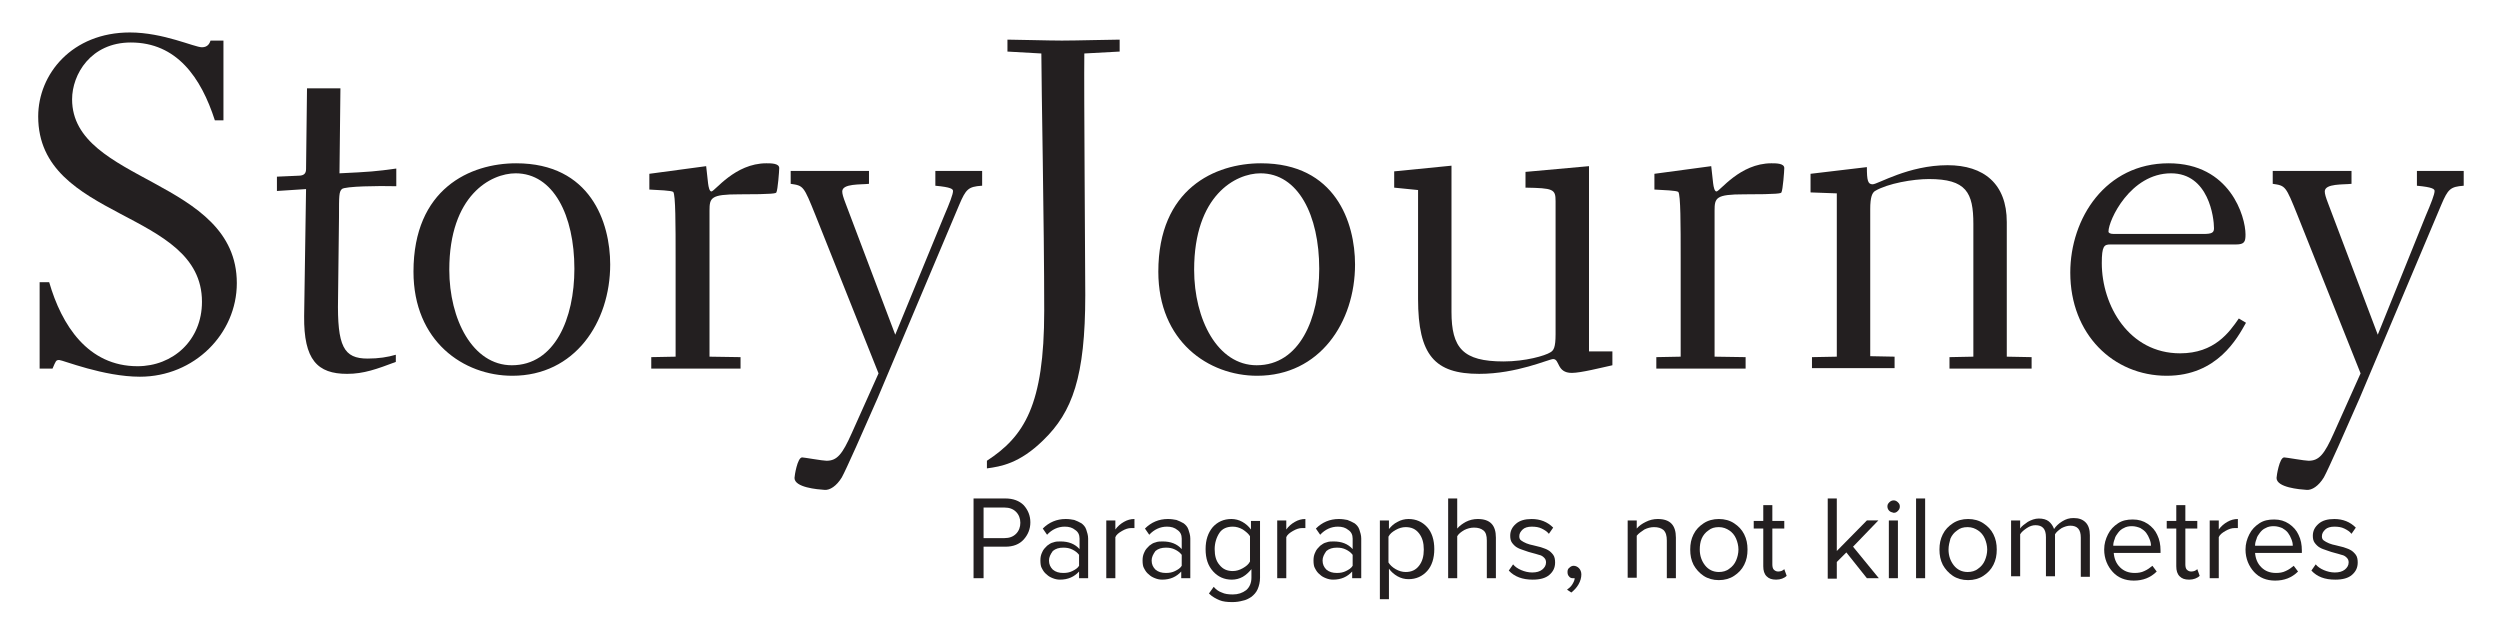 <?xml version="1.0" encoding="utf-8"?>
<!-- Generator: Adobe Illustrator 18.0.0, SVG Export Plug-In . SVG Version: 6.00 Build 0)  -->
<!DOCTYPE svg PUBLIC "-//W3C//DTD SVG 1.1//EN" "http://www.w3.org/Graphics/SVG/1.1/DTD/svg11.dtd">
<svg version="1.1" id="Layer_1" xmlns="http://www.w3.org/2000/svg" xmlns:xlink="http://www.w3.org/1999/xlink" x="0px" y="0px"
	 viewBox="0 0 523.6 129.7" enable-background="new 0 0 523.6 129.7" xml:space="preserve">
<g>
	<path fill="#231F20" d="M8.3,59.1h2c2.6,9,8.1,17.6,18.5,17.6c7.4,0,13.5-5.4,13.5-13.5C42.3,43.8,8,46.3,8,24.4
		c0-8.9,7.1-17.6,19.2-17.6c7,0,13.5,3.1,15.1,3.1c1.2,0,1.6-0.8,1.8-1.4h2.7v16.7h-1.8c-2.9-9-8-16.3-17.6-16.3
		c-8.4,0-12.3,6.7-12.3,11.9c0,17.5,34.5,16.6,34.5,38.5c0,10.6-8.9,19.6-20.3,19.6c-7.6,0-16.2-3.5-16.9-3.5
		c-0.7,0-0.7,0.2-1.4,1.8H8.3V59.1z"/>
	<path fill="#231F20" d="M82.9,75.8c-4,1.5-6.7,2.5-10.2,2.5c-6.2,0-9.1-2.9-9-12.1l0.4-26.6L58,40v-3l4.5-0.2
		c1.2,0,1.6-0.5,1.6-1.4l0.2-16.9h7l-0.2,17.8c6.3-0.3,7.6-0.4,11.9-1v3.7c-3.7-0.1-10.8,0-11.4,0.6S71,40.9,71,45.5l-0.2,17
		C70.6,72.6,72,75.1,77,75.1c2.3,0,4.2-0.3,5.9-0.8V75.8z"/>
	<path fill="#231F20" d="M108.1,34.2c15.6,0,19.7,12.4,19.7,21.2c0,12.1-7.4,23.3-20.5,23.3c-10.2,0-20.7-7.2-20.7-21.8
		C86.6,39.5,98.5,34.2,108.1,34.2z M107.2,76.5c9,0,13.1-9.8,13.1-20.2c0-11.2-4.4-20-12.3-20c-5.2,0-13.9,4.6-13.9,20.2
		C94.1,66.9,99,76.5,107.2,76.5z"/>
	<path fill="#231F20" d="M136.3,74.8l5.2-0.1V54c0-6.7,0-13.3-0.5-13.8c-0.3-0.3-3.2-0.4-5-0.5v-3.3l11.9-1.6l0.4,3.6
		c0.1,0.8,0.3,1.7,0.7,1.7c0.7,0,4.9-5.9,11.5-5.9c1,0,2.7,0,2.7,1c0,0.6-0.3,4.6-0.6,5.1c-0.1,0.2-0.6,0.4-7.8,0.4
		c-5.9,0-6.2,0.7-6.2,3.4v30.6l6.5,0.1v2.4h-18.7V74.8z"/>
	<path fill="#231F20" d="M205.6,38.9c-2.8,0.2-3.3,0.7-4.7,4l-17.1,40.5c-2.8,6.4-6.6,15-7.5,16.6c-1.1,1.8-2.5,2.7-3.6,2.6
		c-1.5-0.1-6.3-0.5-6.3-2.5c0-0.4,0.6-4.3,1.6-4.3c0.4,0,4.3,0.7,5.1,0.7c2.2,0,3.3-1.3,5.3-5.8l5.6-12.5l-13.2-33.1
		c-2.5-6.2-2.5-6.2-5.2-6.6v-2.7H182v2.7c-1.7,0.2-5.6-0.1-5.6,1.6c0,0.5,0.2,1.2,0.7,2.5l10.4,27.5l10.2-24.8
		c1.2-2.8,1.9-4.6,1.9-5.3c0-0.4-0.4-0.8-3.7-1.1v-3.1h9.8V38.9z"/>
	<path fill="#231F20" d="M206.7,96.5c7.8-5.1,12-11.6,12-31.4c0-17.9-0.6-47.8-0.6-53.9l-7.1-0.4V8.3c1.8,0,8.6,0.2,11.4,0.2
		c3.1,0,10.1-0.2,12.1-0.2v2.5l-7.4,0.4c-0.1,8,0.2,43.3,0.2,50.6c0,17.1-2.7,24.5-8.8,30.4c-5,4.9-8.9,5.5-11.8,5.9V96.5z"/>
	<path fill="#231F20" d="M264.1,34.2c15.6,0,19.7,12.4,19.7,21.2c0,12.1-7.4,23.3-20.5,23.3c-10.2,0-20.7-7.2-20.7-21.8
		C242.6,39.5,254.5,34.2,264.1,34.2z M263.2,76.5c9,0,13.1-9.8,13.1-20.2c0-11.2-4.4-20-12.3-20c-5.2,0-13.9,4.6-13.9,20.2
		C250.1,66.9,255,76.5,263.2,76.5z"/>
	<path fill="#231F20" d="M291.9,35.9l12.1-1.2v30.6c0,7.6,2.4,10.4,10.9,10.4c4.6,0,8.7-1.2,9.8-1.9c0.7-0.4,1.1-1,1.1-3.8V42.1
		c0-2.5-0.5-2.7-6.3-2.8v-3.3l13.3-1.2v38.8h4.9v2.9c-2.3,0.5-6.6,1.6-8.5,1.6c-3.2,0-2.5-2.9-3.9-2.9c-0.9,0-7.6,3.1-15.5,3.1
		c-9.3,0-12.8-3.9-12.8-15.7V39.8l-5-0.5V35.9z"/>
	<path fill="#231F20" d="M346.8,74.8l5.2-0.1V54c0-6.7,0-13.3-0.5-13.8c-0.3-0.3-3.2-0.4-5-0.5v-3.3l11.9-1.6l0.4,3.6
		c0.1,0.8,0.3,1.7,0.7,1.7c0.7,0,4.9-5.9,11.5-5.9c1,0,2.7,0,2.7,1c0,0.6-0.3,4.6-0.6,5.1c-0.1,0.2-0.6,0.4-7.8,0.4
		c-5.9,0-6.2,0.7-6.2,3.4v30.6l6.5,0.1v2.4h-18.7V74.8z"/>
	<path fill="#231F20" d="M379.5,74.8l5.2-0.1V40.5l-5.5-0.2v-3.9L391,35c0,2.8,0.2,3.6,1.2,3.6c1.1,0,7.5-4,15.7-4
		c7.6,0,12.4,3.9,12.4,11.9v28.2l5.2,0.1v2.4h-17.2v-2.4l5-0.1V46.9c0-6.6-1.5-9.4-9.3-9.4c-3.3,0-8.6,0.9-11.3,2.5
		c-0.6,0.4-1,1.3-1,3.8v30.8l5.1,0.1v2.4h-17.3V74.8z"/>
	<path fill="#231F20" d="M470.4,67.6c-1.8,3.2-6,11.1-16.6,11.1c-11.2,0-20.2-8.7-20.2-21.6c0-11.4,7.4-22.9,20.6-22.9
		c12.9,0,16.1,11.2,16.1,14.9c0,1.5-0.2,2.1-2,2.1h-26.3c-1.3,0-1.8,0.3-1.8,3.9c0,8.9,5.7,18.9,16.4,18.9c7.2,0,10.3-4.4,12.3-7.3
		L470.4,67.6z M461.5,49c1.8,0,2.2-0.3,2.2-1.2c0-2.2-1.1-11.5-9-11.5c-8.5,0-13.1,9.8-13.1,12.2c0,0.3,0.4,0.5,1.1,0.5H461.5z"/>
	<path fill="#231F20" d="M516,38.9c-2.8,0.2-3.3,0.7-4.7,4l-17.1,40.5c-2.8,6.4-6.6,15-7.5,16.6c-1.1,1.8-2.5,2.7-3.6,2.6
		c-1.5-0.1-6.3-0.5-6.3-2.5c0-0.4,0.6-4.3,1.6-4.3c0.4,0,4.3,0.7,5.1,0.7c2.2,0,3.3-1.3,5.3-5.8l5.6-12.5l-13.2-33.1
		c-2.5-6.2-2.5-6.2-5.2-6.6v-2.7h16.5v2.7c-1.7,0.2-5.6-0.1-5.6,1.6c0,0.5,0.2,1.2,0.7,2.5l10.4,27.5L508,45.3
		c1.2-2.8,1.9-4.6,1.9-5.3c0-0.4-0.4-0.8-3.7-1.1v-3.1h9.8V38.9z"/>
</g>
<g>
	<g>
		<path fill="#231F20" d="M203.9,121.1v-16.7h6.7c1.6,0,2.9,0.5,3.8,1.4c0.9,1,1.4,2.2,1.4,3.6c0,1.4-0.5,2.6-1.4,3.6
			c-0.9,1-2.2,1.5-3.8,1.5H206v6.6H203.9z M206,112.7h4.4c1,0,1.8-0.3,2.4-0.9c0.6-0.6,0.9-1.4,0.9-2.3s-0.3-1.7-0.9-2.3
			c-0.6-0.6-1.4-0.9-2.4-0.9H206V112.7z"/>
		<path fill="#231F20" d="M217.9,117.4c0-0.7,0.1-1.2,0.4-1.8c0.2-0.5,0.6-0.9,1-1.3c0.4-0.3,0.8-0.6,1.3-0.7c0.5-0.2,1-0.2,1.5-0.2
			c1.7,0,3,0.5,4,1.6v-2.2c0-0.8-0.3-1.4-0.9-1.8c-0.6-0.5-1.3-0.7-2.2-0.7c-1.4,0-2.7,0.6-3.7,1.7l-0.9-1.3c1.3-1.3,2.9-2,4.8-2
			c0.7,0,1.3,0.1,1.8,0.2c0.5,0.2,1,0.4,1.5,0.7c0.4,0.3,0.8,0.7,1,1.3s0.4,1.2,0.4,1.9v8.3h-1.9v-1.4c-1,1.1-2.3,1.7-4,1.7
			c-0.5,0-1-0.1-1.5-0.3s-0.9-0.4-1.3-0.8c-0.4-0.3-0.7-0.7-1-1.3C218,118.7,217.9,118.1,217.9,117.4z M219.7,117.4
			c0,0.8,0.3,1.4,0.8,1.9c0.6,0.5,1.3,0.7,2.2,0.7c0.7,0,1.3-0.1,1.9-0.4c0.6-0.3,1.1-0.6,1.4-1.1v-2.3c-0.4-0.5-0.8-0.8-1.4-1.1
			c-0.6-0.3-1.2-0.4-1.9-0.4c-0.9,0-1.6,0.2-2.2,0.7C220,116.1,219.7,116.7,219.7,117.4z"/>
		<path fill="#231F20" d="M231.7,121.1v-12.1h1.9v1.9c0.5-0.7,1.1-1.2,1.8-1.6s1.4-0.6,2.2-0.6v1.9c-0.3,0-0.5,0-0.7,0
			c-0.6,0-1.2,0.2-1.9,0.6s-1.2,0.8-1.4,1.3v8.6H231.7z"/>
		<path fill="#231F20" d="M239.3,117.4c0-0.7,0.1-1.2,0.4-1.8c0.2-0.5,0.6-0.9,1-1.3c0.4-0.3,0.8-0.6,1.3-0.7c0.5-0.2,1-0.2,1.5-0.2
			c1.7,0,3,0.5,4,1.6v-2.2c0-0.8-0.3-1.4-0.9-1.8c-0.6-0.5-1.3-0.7-2.2-0.7c-1.4,0-2.7,0.6-3.7,1.7l-0.9-1.3c1.3-1.3,2.9-2,4.8-2
			c0.7,0,1.3,0.1,1.8,0.2c0.5,0.2,1,0.4,1.5,0.7c0.4,0.3,0.8,0.7,1,1.3s0.4,1.2,0.4,1.9v8.3h-1.9v-1.4c-1,1.1-2.3,1.7-4,1.7
			c-0.5,0-1-0.1-1.5-0.3s-0.9-0.4-1.3-0.8c-0.4-0.3-0.7-0.7-1-1.3C239.4,118.7,239.3,118.1,239.3,117.4z M241.2,117.4
			c0,0.8,0.3,1.4,0.8,1.9c0.6,0.5,1.3,0.7,2.2,0.7c0.7,0,1.3-0.1,1.9-0.4c0.6-0.3,1.1-0.6,1.4-1.1v-2.3c-0.4-0.5-0.8-0.8-1.4-1.1
			c-0.6-0.3-1.2-0.4-1.9-0.4c-0.9,0-1.6,0.2-2.2,0.7C241.5,116.1,241.2,116.7,241.2,117.4z"/>
		<path fill="#231F20" d="M252.5,115c0-1.9,0.5-3.4,1.5-4.6c1-1.1,2.3-1.7,3.9-1.7c0.8,0,1.6,0.2,2.3,0.6c0.7,0.4,1.3,0.9,1.8,1.6
			v-1.8h1.9V121c0,0.9-0.2,1.7-0.5,2.4s-0.8,1.2-1.3,1.6c-0.6,0.4-1.2,0.7-1.8,0.8c-0.7,0.2-1.4,0.3-2.2,0.3c-1.1,0-2-0.1-2.7-0.4
			c-0.7-0.3-1.5-0.7-2.2-1.4l1-1.4c0.5,0.6,1.1,1,1.7,1.2c0.6,0.3,1.4,0.4,2.3,0.4c1.1,0,2-0.3,2.8-0.9c0.7-0.6,1.1-1.5,1.1-2.6
			v-1.8c-0.5,0.6-1.1,1.2-1.8,1.6s-1.5,0.6-2.3,0.6c-1.6,0-2.9-0.6-3.9-1.7C253,118.5,252.5,117,252.5,115z M254.4,115
			c0,1.4,0.3,2.5,1,3.3c0.7,0.9,1.6,1.3,2.8,1.3c0.7,0,1.4-0.2,2.1-0.6c0.7-0.4,1.2-0.8,1.5-1.4v-5.3c-0.3-0.5-0.9-1-1.5-1.4
			c-0.7-0.4-1.4-0.6-2.1-0.6c-1.2,0-2.2,0.4-2.8,1.3S254.4,113.7,254.4,115z"/>
		<path fill="#231F20" d="M267.5,121.1v-12.1h1.9v1.9c0.5-0.7,1.1-1.2,1.8-1.6s1.4-0.6,2.2-0.6v1.9c-0.3,0-0.5,0-0.7,0
			c-0.6,0-1.2,0.2-1.9,0.6s-1.2,0.8-1.4,1.3v8.6H267.5z"/>
		<path fill="#231F20" d="M275.1,117.4c0-0.7,0.1-1.2,0.4-1.8c0.2-0.5,0.6-0.9,1-1.3c0.4-0.3,0.8-0.6,1.3-0.7c0.5-0.2,1-0.2,1.5-0.2
			c1.7,0,3,0.5,4,1.6v-2.2c0-0.8-0.3-1.4-0.9-1.8c-0.6-0.5-1.3-0.7-2.2-0.7c-1.4,0-2.7,0.6-3.7,1.7l-0.9-1.3c1.3-1.3,2.9-2,4.8-2
			c0.7,0,1.3,0.1,1.8,0.2c0.5,0.2,1,0.4,1.5,0.7c0.4,0.3,0.8,0.7,1,1.3s0.4,1.2,0.4,1.9v8.3h-1.9v-1.4c-1,1.1-2.3,1.7-4,1.7
			c-0.5,0-1-0.1-1.5-0.3s-0.9-0.4-1.3-0.8c-0.4-0.3-0.7-0.7-1-1.3C275.2,118.7,275.1,118.1,275.1,117.4z M277,117.4
			c0,0.8,0.3,1.4,0.8,1.9c0.6,0.5,1.3,0.7,2.2,0.7c0.7,0,1.3-0.1,1.9-0.4c0.6-0.3,1.1-0.6,1.4-1.1v-2.3c-0.4-0.5-0.8-0.8-1.4-1.1
			c-0.6-0.3-1.2-0.4-1.9-0.4c-0.9,0-1.6,0.2-2.2,0.7C277.3,116.1,277,116.7,277,117.4z"/>
		<path fill="#231F20" d="M289,125.7v-16.7h1.9v1.8c0.5-0.6,1-1.1,1.8-1.5c0.7-0.4,1.5-0.6,2.3-0.6c1.6,0,2.9,0.6,3.9,1.7
			c1,1.1,1.5,2.7,1.5,4.6c0,1.9-0.5,3.5-1.5,4.6s-2.3,1.7-3.9,1.7c-0.8,0-1.6-0.2-2.3-0.6c-0.7-0.4-1.3-0.9-1.8-1.6v6.4H289z
			 M290.8,117.8c0.3,0.5,0.8,1,1.5,1.4c0.7,0.4,1.4,0.6,2.1,0.6c1.2,0,2.1-0.4,2.8-1.3c0.7-0.9,1-2,1-3.4s-0.3-2.5-1-3.4
			c-0.7-0.9-1.6-1.3-2.8-1.3c-0.7,0-1.4,0.2-2.1,0.6c-0.7,0.4-1.2,0.8-1.5,1.4V117.8z"/>
		<path fill="#231F20" d="M303.3,121.1v-16.7h1.9v6.3c0.5-0.6,1.1-1,1.8-1.4c0.8-0.4,1.6-0.6,2.5-0.6c2.6,0,3.8,1.3,3.8,3.9v8.5
			h-1.9v-7.9c0-1-0.2-1.7-0.7-2.1s-1.1-0.6-2-0.6c-0.7,0-1.4,0.2-2,0.5c-0.7,0.4-1.2,0.8-1.5,1.3v8.8H303.3z"/>
		<path fill="#231F20" d="M316,119.5l0.9-1.3c0.4,0.5,1,0.9,1.7,1.2s1.5,0.5,2.3,0.5c0.9,0,1.6-0.2,2.1-0.6c0.5-0.4,0.8-0.9,0.8-1.5
			c0-0.4-0.1-0.7-0.4-1c-0.3-0.3-0.6-0.5-1.1-0.6c-0.4-0.1-0.9-0.3-1.4-0.4s-1-0.3-1.6-0.5c-0.5-0.2-1-0.3-1.5-0.6
			c-0.4-0.2-0.8-0.6-1.1-1c-0.3-0.4-0.4-0.9-0.4-1.5c0-1,0.4-1.8,1.2-2.5c0.8-0.7,1.9-1,3.3-1c1.8,0,3.3,0.6,4.5,1.8l-0.9,1.3
			c-0.4-0.5-0.9-0.8-1.5-1.1c-0.6-0.3-1.3-0.4-2.1-0.4c-0.8,0-1.5,0.2-1.9,0.6s-0.7,0.8-0.7,1.4c0,0.4,0.1,0.7,0.4,0.9
			c0.3,0.2,0.6,0.4,1.1,0.6s0.9,0.3,1.4,0.4c0.5,0.1,1.1,0.3,1.6,0.4c0.5,0.2,1,0.3,1.5,0.6c0.4,0.2,0.8,0.6,1.1,1
			c0.3,0.4,0.4,1,0.4,1.6c0,1.1-0.4,1.9-1.2,2.6c-0.8,0.7-2,1-3.5,1C318.9,121.4,317.2,120.8,316,119.5z"/>
		<path fill="#231F20" d="M328.2,123.5c0.4-0.3,0.8-0.6,1.1-1.1s0.5-0.9,0.5-1.3c-0.1,0-0.2,0-0.4,0c-0.3,0-0.6-0.1-0.8-0.4
			c-0.2-0.2-0.3-0.5-0.3-0.9c0-0.4,0.1-0.7,0.4-0.9c0.3-0.3,0.6-0.4,0.9-0.4c0.4,0,0.8,0.2,1.1,0.5c0.3,0.3,0.5,0.8,0.5,1.3
			c0,0.7-0.2,1.4-0.6,2.1c-0.4,0.7-0.9,1.2-1.5,1.7L328.2,123.5z"/>
		<path fill="#231F20" d="M340.9,121.1v-12.1h1.9v1.7c0.5-0.6,1.1-1,1.9-1.4c0.8-0.4,1.6-0.6,2.5-0.6c2.6,0,3.8,1.3,3.8,3.9v8.5
			h-1.9v-7.9c0-1-0.2-1.7-0.7-2.2c-0.5-0.4-1.1-0.6-2-0.6c-0.7,0-1.4,0.2-2,0.5c-0.6,0.4-1.2,0.8-1.6,1.3v8.8H340.9z"/>
		<path fill="#231F20" d="M354.7,118.3c-0.5-1-0.7-2-0.7-3.2c0-1.2,0.2-2.2,0.7-3.2c0.5-1,1.2-1.7,2.1-2.3c0.9-0.6,2-0.9,3.2-0.9
			s2.3,0.3,3.2,0.9c0.9,0.6,1.6,1.3,2.1,2.3c0.5,1,0.7,2,0.7,3.2c0,1.2-0.2,2.2-0.7,3.2c-0.5,1-1.2,1.7-2.1,2.3
			c-0.9,0.6-2,0.9-3.2,0.9s-2.3-0.3-3.2-0.9C355.9,120,355.2,119.2,354.7,118.3z M356,115.1c0,1.3,0.4,2.4,1.1,3.3
			c0.7,0.9,1.7,1.4,2.9,1.4c0.8,0,1.6-0.2,2.2-0.7c0.6-0.4,1.1-1,1.4-1.7c0.3-0.7,0.5-1.5,0.5-2.3c0-0.8-0.2-1.6-0.5-2.3
			s-0.8-1.3-1.4-1.7c-0.6-0.4-1.3-0.7-2.2-0.7s-1.6,0.2-2.2,0.7c-0.6,0.4-1.1,1-1.4,1.7C356.1,113.5,356,114.3,356,115.1z"/>
		<path fill="#231F20" d="M367.3,110.7v-1.6h2v-3.3h1.9v3.3h2.5v1.6h-2.5v7.5c0,0.5,0.1,0.9,0.3,1.1s0.5,0.4,0.9,0.4
			c0.6,0,1-0.2,1.3-0.5l0.5,1.4c-0.5,0.5-1.3,0.8-2.2,0.8c-0.9,0-1.5-0.2-2-0.7c-0.5-0.5-0.7-1.2-0.7-2.1v-7.9H367.3z"/>
		<path fill="#231F20" d="M382.8,121.1v-16.7h1.9v11l6.3-6.4h2.4l-5.3,5.5l5.4,6.6H391l-4.3-5.4l-2,2v3.5H382.8z"/>
		<path fill="#231F20" d="M395.7,107c-0.2-0.2-0.4-0.5-0.4-0.9c0-0.4,0.1-0.6,0.4-0.9c0.2-0.2,0.5-0.4,0.9-0.4
			c0.3,0,0.6,0.1,0.9,0.4s0.4,0.5,0.4,0.9c0,0.3-0.1,0.6-0.4,0.9s-0.5,0.4-0.9,0.4C396.2,107.3,395.9,107.2,395.7,107z M395.6,121.1
			v-12.1h1.9v12.1H395.6z"/>
		<path fill="#231F20" d="M401.3,121.1v-16.7h1.9v16.7H401.3z"/>
		<path fill="#231F20" d="M406.9,118.3c-0.5-1-0.7-2-0.7-3.2c0-1.2,0.2-2.2,0.7-3.2c0.5-1,1.2-1.7,2.1-2.3c0.9-0.6,2-0.9,3.2-0.9
			s2.3,0.3,3.2,0.9c0.9,0.6,1.6,1.3,2.1,2.3c0.5,1,0.7,2,0.7,3.2c0,1.2-0.2,2.2-0.7,3.2c-0.5,1-1.2,1.7-2.1,2.3
			c-0.9,0.6-2,0.9-3.2,0.9s-2.3-0.3-3.2-0.9C408.1,120,407.4,119.2,406.9,118.3z M408.1,115.1c0,1.3,0.4,2.4,1.1,3.3
			c0.7,0.9,1.7,1.4,2.9,1.4c0.8,0,1.6-0.2,2.2-0.7c0.6-0.4,1.1-1,1.4-1.7c0.3-0.7,0.5-1.5,0.5-2.3c0-0.8-0.2-1.6-0.5-2.3
			s-0.8-1.3-1.4-1.7c-0.6-0.4-1.3-0.7-2.2-0.7s-1.6,0.2-2.2,0.7c-0.6,0.4-1.1,1-1.4,1.7C408.3,113.5,408.1,114.3,408.1,115.1z"/>
		<path fill="#231F20" d="M421.2,121.1v-12.1h1.9v1.7c0.3-0.5,0.9-0.9,1.6-1.4c0.7-0.4,1.5-0.7,2.3-0.7c0.9,0,1.6,0.2,2.1,0.6
			c0.5,0.4,0.9,1,1.1,1.6c0.4-0.6,0.9-1.1,1.7-1.6c0.8-0.5,1.5-0.7,2.4-0.7c1.1,0,1.9,0.3,2.5,0.9c0.6,0.6,0.9,1.5,0.9,2.7v8.7h-1.9
			v-8.2c0-1.7-0.7-2.5-2.2-2.5c-0.6,0-1.2,0.2-1.8,0.5c-0.6,0.4-1.1,0.8-1.4,1.3v8.8h-1.9v-8.2c0-1.7-0.7-2.5-2.2-2.5
			c-0.6,0-1.2,0.2-1.8,0.6c-0.6,0.4-1.1,0.8-1.4,1.3v8.8H421.2z"/>
		<path fill="#231F20" d="M440.7,115.1c0-1.2,0.3-2.2,0.8-3.2c0.5-1,1.2-1.7,2.1-2.3c0.9-0.6,1.9-0.8,3.1-0.8c1.2,0,2.2,0.3,3.1,0.9
			c0.9,0.6,1.6,1.4,2,2.3c0.5,1,0.7,2.1,0.7,3.3v0.5h-9.8c0.1,1.2,0.5,2.2,1.3,3s1.8,1.2,3.1,1.2c0.7,0,1.4-0.1,2-0.4
			c0.7-0.3,1.2-0.7,1.7-1.1l0.9,1.2c-1.3,1.3-2.9,1.9-4.8,1.9c-1.8,0-3.3-0.6-4.4-1.8S440.7,117,440.7,115.1z M442.6,114.3h7.9
			c0-0.5-0.1-0.9-0.3-1.4s-0.4-0.9-0.7-1.3c-0.3-0.4-0.7-0.7-1.2-1c-0.5-0.2-1.1-0.4-1.8-0.4c-0.6,0-1.2,0.1-1.7,0.4
			c-0.5,0.2-0.9,0.6-1.2,1c-0.3,0.4-0.6,0.8-0.7,1.3C442.7,113.4,442.6,113.8,442.6,114.3z"/>
		<path fill="#231F20" d="M453.8,110.7v-1.6h2v-3.3h1.9v3.3h2.5v1.6h-2.5v7.5c0,0.5,0.1,0.9,0.3,1.1s0.5,0.4,0.9,0.4
			c0.6,0,1-0.2,1.3-0.5l0.5,1.4c-0.5,0.5-1.3,0.8-2.2,0.8c-0.9,0-1.5-0.2-2-0.7c-0.5-0.5-0.7-1.2-0.7-2.1v-7.9H453.8z"/>
		<path fill="#231F20" d="M462.8,121.1v-12.1h1.9v1.9c0.5-0.7,1.1-1.2,1.8-1.6s1.4-0.6,2.2-0.6v1.9c-0.3,0-0.5,0-0.7,0
			c-0.6,0-1.2,0.2-1.9,0.6s-1.2,0.8-1.4,1.3v8.6H462.8z"/>
		<path fill="#231F20" d="M470.3,115.1c0-1.2,0.3-2.2,0.8-3.2c0.5-1,1.2-1.7,2.1-2.3c0.9-0.6,1.9-0.8,3.1-0.8c1.2,0,2.2,0.3,3.1,0.9
			c0.9,0.6,1.6,1.4,2,2.3c0.5,1,0.7,2.1,0.7,3.3v0.5h-9.8c0.1,1.2,0.5,2.2,1.3,3s1.8,1.2,3.1,1.2c0.7,0,1.4-0.1,2-0.4
			c0.7-0.3,1.2-0.7,1.7-1.1l0.9,1.2c-1.3,1.3-2.9,1.9-4.8,1.9c-1.8,0-3.3-0.6-4.4-1.8S470.3,117,470.3,115.1z M472.3,114.3h7.9
			c0-0.5-0.1-0.9-0.3-1.4s-0.4-0.9-0.7-1.3c-0.3-0.4-0.7-0.7-1.2-1c-0.5-0.2-1.1-0.4-1.8-0.4c-0.6,0-1.2,0.1-1.7,0.4
			c-0.5,0.2-0.9,0.6-1.2,1c-0.3,0.4-0.6,0.8-0.7,1.3C472.4,113.4,472.3,113.8,472.3,114.3z"/>
		<path fill="#231F20" d="M484.1,119.5l0.9-1.3c0.4,0.5,1,0.9,1.7,1.2s1.5,0.5,2.3,0.5c0.9,0,1.6-0.2,2.1-0.6
			c0.5-0.4,0.8-0.9,0.8-1.5c0-0.4-0.1-0.7-0.4-1c-0.3-0.3-0.6-0.5-1.1-0.6c-0.4-0.1-0.9-0.3-1.4-0.4s-1-0.3-1.6-0.5
			c-0.5-0.2-1-0.3-1.5-0.6c-0.4-0.2-0.8-0.6-1.1-1c-0.3-0.4-0.4-0.9-0.4-1.5c0-1,0.4-1.8,1.2-2.5c0.8-0.7,1.9-1,3.3-1
			c1.8,0,3.3,0.6,4.5,1.8l-0.9,1.3c-0.4-0.5-0.9-0.8-1.5-1.1c-0.6-0.3-1.3-0.4-2.1-0.4c-0.8,0-1.5,0.2-1.9,0.6s-0.7,0.8-0.7,1.4
			c0,0.4,0.1,0.7,0.4,0.9c0.3,0.2,0.6,0.4,1.1,0.6s0.9,0.3,1.4,0.4c0.5,0.1,1.1,0.3,1.6,0.4c0.5,0.2,1,0.3,1.5,0.6
			c0.4,0.2,0.8,0.6,1.1,1c0.3,0.4,0.4,1,0.4,1.6c0,1.1-0.4,1.9-1.2,2.6c-0.8,0.7-2,1-3.5,1C486.9,121.4,485.3,120.8,484.1,119.5z"/>
	</g>
</g>
</svg>
